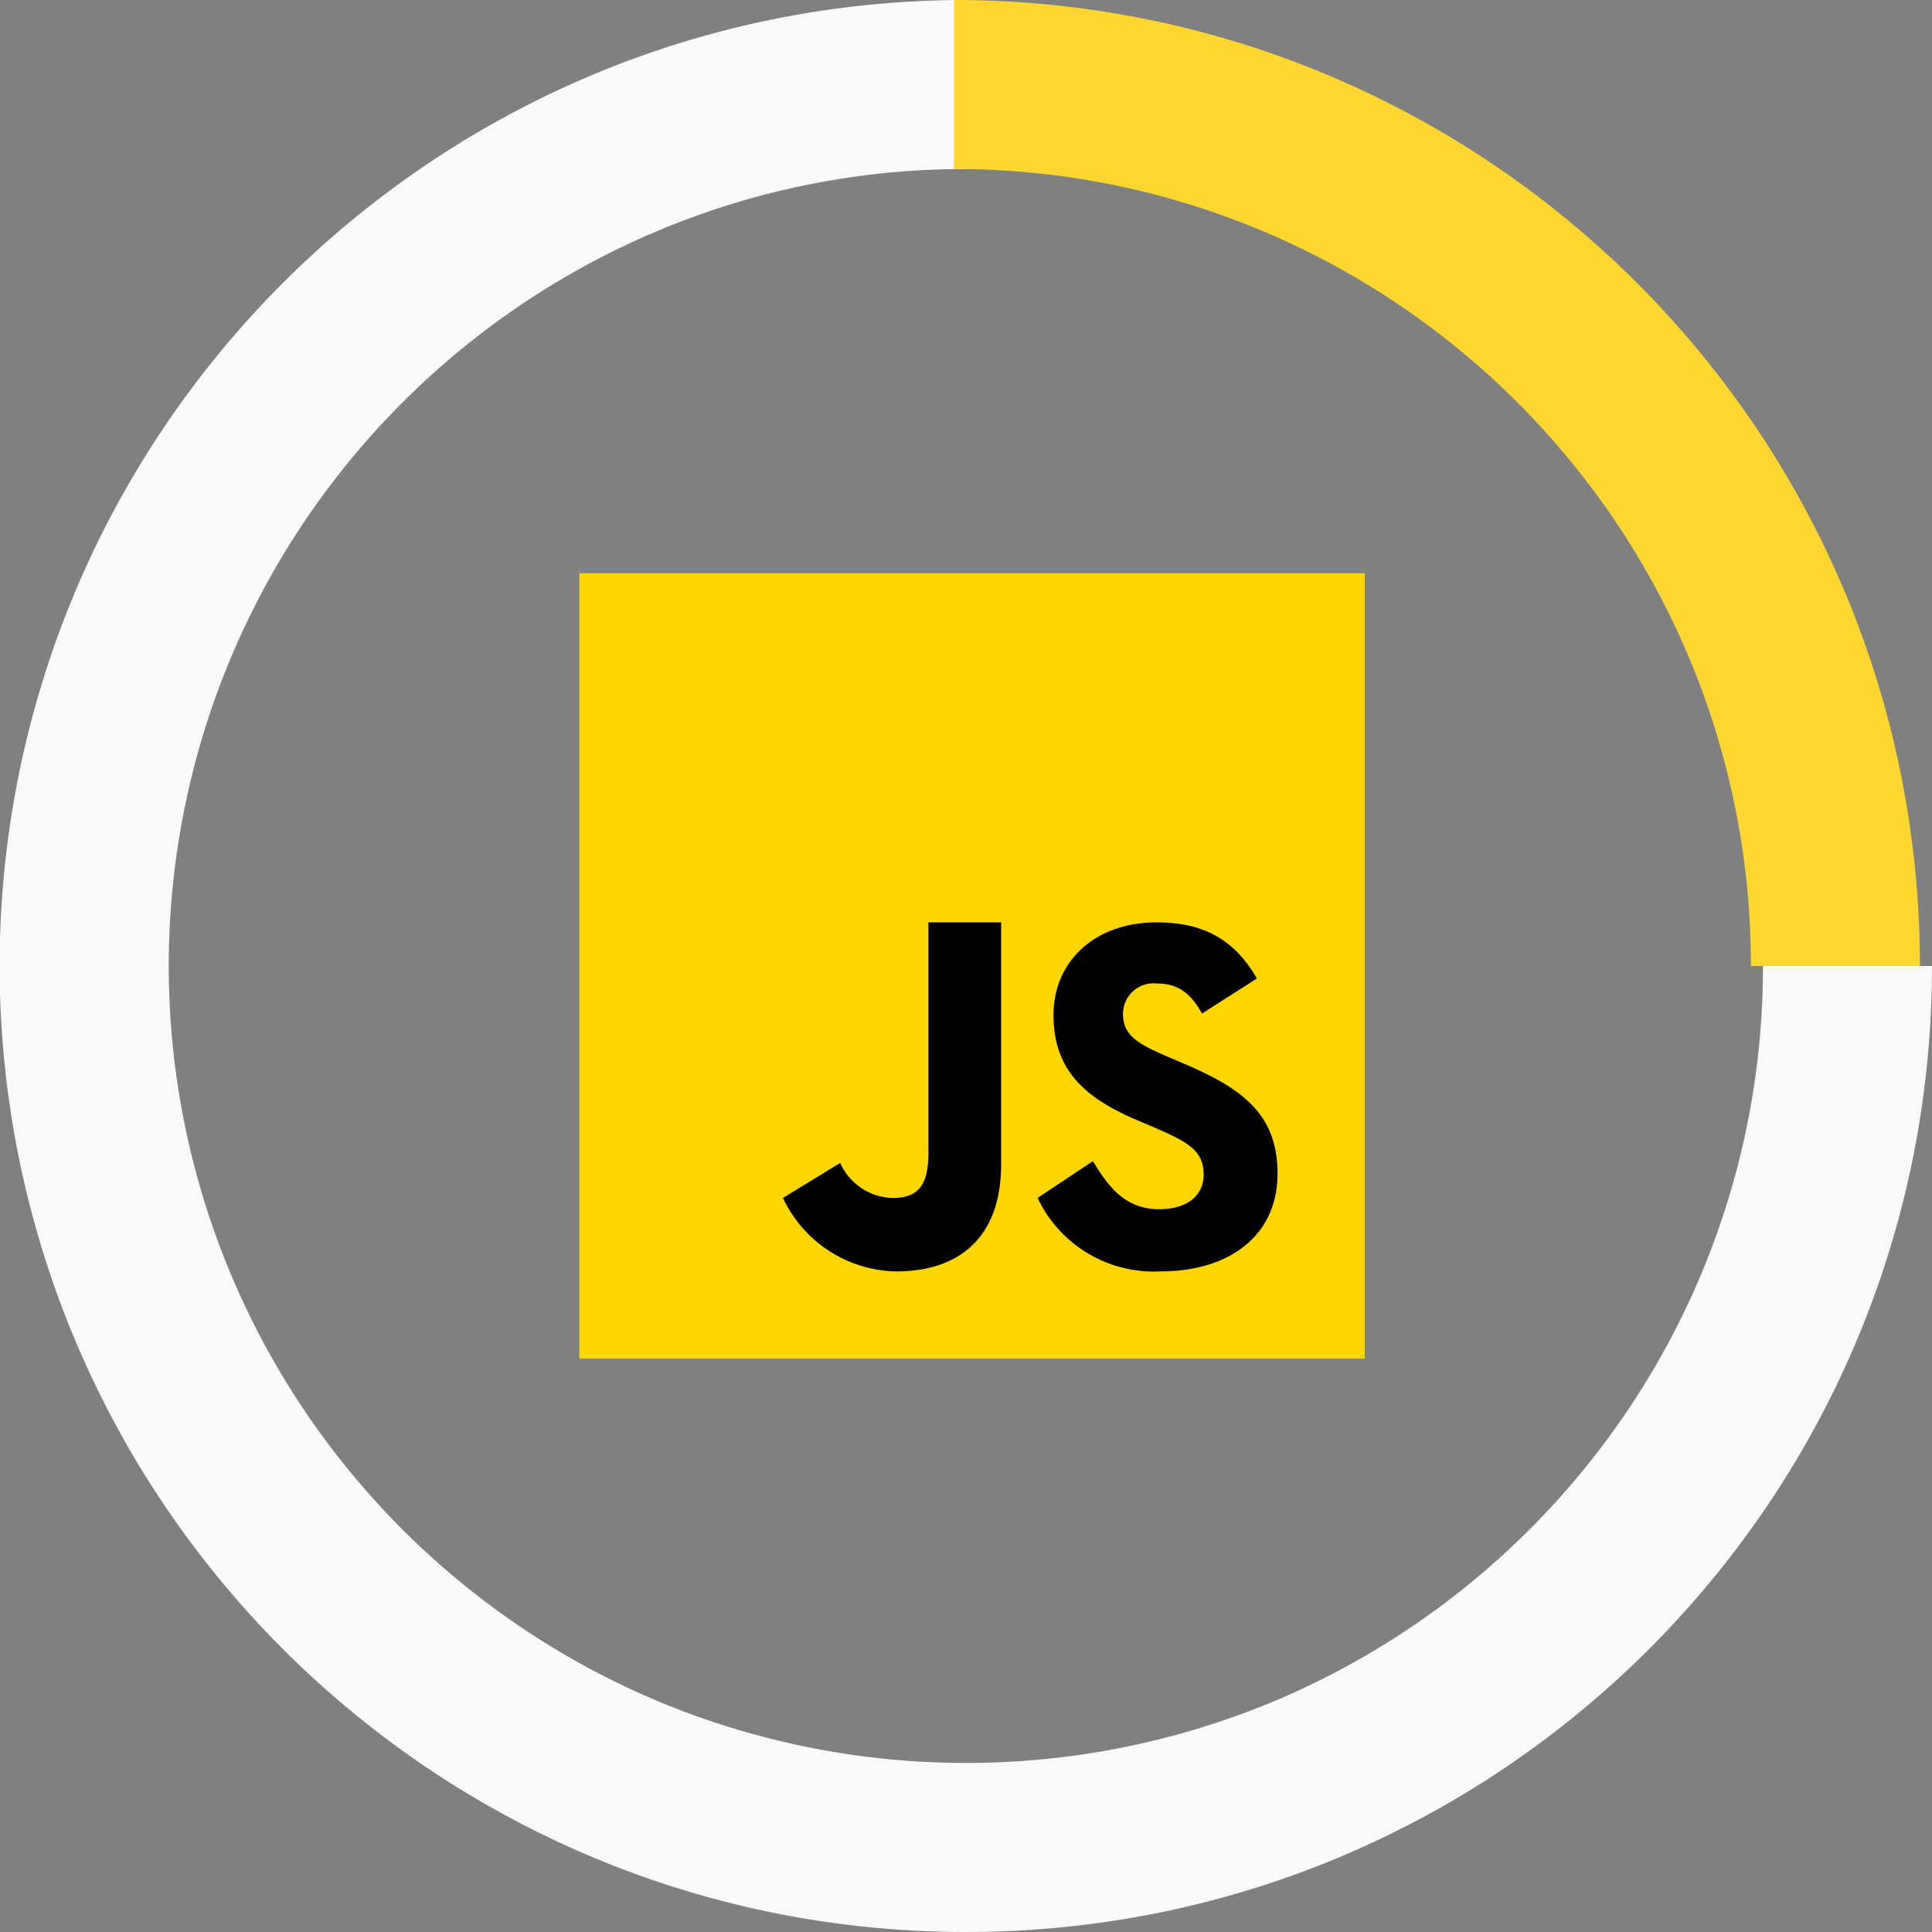 <svg xmlns="http://www.w3.org/2000/svg" width="160" height="160" viewBox="0 0 160 160">
  <rect x="0" y="0" width="160" height="160" fill="#808080" stroke="none"/>
  <g id="skill-javascript" transform="translate(-736 -1005)">
    <g id="グループ_47" data-name="グループ 47">
      <path id="前面オブジェクトで型抜き_9" data-name="前面オブジェクトで型抜き 9" d="M210,103a80.61,80.61,0,0,1-16.123-1.625,79.6,79.6,0,0,1-15.017-4.662,79.978,79.978,0,0,1-13.589-7.376,80.417,80.417,0,0,1-21.609-21.609,79.9,79.9,0,0,1,0-89.457,80.431,80.431,0,0,1,21.609-21.608,79.987,79.987,0,0,1,13.589-7.376,79.526,79.526,0,0,1,15.017-4.661A80.545,80.545,0,0,1,210-57v14h-.009a65.579,65.579,0,0,0-25.681,5.185A66.02,66.02,0,0,0,173.1-31.728,66.362,66.362,0,0,0,155.272-13.9a65.916,65.916,0,0,0,0,73.8A66.382,66.382,0,0,0,173.1,77.729a66.078,66.078,0,0,0,11.211,6.085,66.216,66.216,0,0,0,51.38,0A66.081,66.081,0,0,0,246.9,77.729,66.362,66.362,0,0,0,264.728,59.9,65.678,65.678,0,0,0,276,23h14a80.608,80.608,0,0,1-1.625,16.123,79.583,79.583,0,0,1-12.038,28.606,80.452,80.452,0,0,1-21.609,21.609,79.978,79.978,0,0,1-13.589,7.376,79.6,79.6,0,0,1-15.016,4.662A80.615,80.615,0,0,1,210,103Z" transform="translate(606 1062)" fill="#f9f9fa" opacity="0.996"/>
      <path id="前面オブジェクトで型抜き_25" data-name="前面オブジェクトで型抜き 25" d="M14,0H0A80.635,80.635,0,0,0,1.625,16.123,79.644,79.644,0,0,0,6.287,31.14a80.1,80.1,0,0,0,7.376,13.589,80.668,80.668,0,0,0,9.769,11.839,80.537,80.537,0,0,0,11.84,9.769,80.037,80.037,0,0,0,13.589,7.376,79.629,79.629,0,0,0,15.017,4.661A80.571,80.571,0,0,0,80,80V66h-.008a65.567,65.567,0,0,1-25.681-5.186A65.96,65.96,0,0,1,43.1,54.728a66.558,66.558,0,0,1-9.768-8.059,66.645,66.645,0,0,1-8.06-9.768A66.158,66.158,0,0,1,19.187,25.69,65.589,65.589,0,0,1,14,0Z" transform="translate(895 1085) rotate(180)" fill="#fed630" opacity="0.996"/>
    </g>
    <g id="icons8-javascript" transform="translate(777.979 1046.479)">
      <path id="パス_85" data-name="パス 85" d="M6,71.042V6H71.042V71.042Z" transform="translate(0 0)" fill="#ffd600"/>
      <path id="パス_86" data-name="パス 86" d="M41,41.778c1.25,2.031,2.609,3.977,5.487,3.977,2.417,0,3.686-1.2,3.686-2.864,0-1.989-1.312-2.7-3.971-3.854l-1.458-.622c-4.208-1.785-7.006-4.022-7.006-8.746,0-4.354,3.333-7.668,8.542-7.668,3.709,0,6.374,1.285,8.3,4.649l-4.542,2.9c-1-1.785-2.08-2.488-3.754-2.488a2.533,2.533,0,0,0-2.791,2.488c0,1.742,1.084,2.446,3.586,3.525l1.458.622c4.959,2.112,7.756,4.269,7.756,9.119,0,5.225-4.127,8.089-9.666,8.089a10.66,10.66,0,0,1-10.208-6.085Zm-20.933.148a4.934,4.934,0,0,0,4.3,2.9c1.912,0,3.012-.755,3.012-3.691V22H33.4V42.056c0,6.083-3.529,8.851-8.681,8.851a10.567,10.567,0,0,1-9.386-6.085Z" transform="translate(7.529 12.907)" fill="#000001"/>
    </g>
  </g>
</svg>
